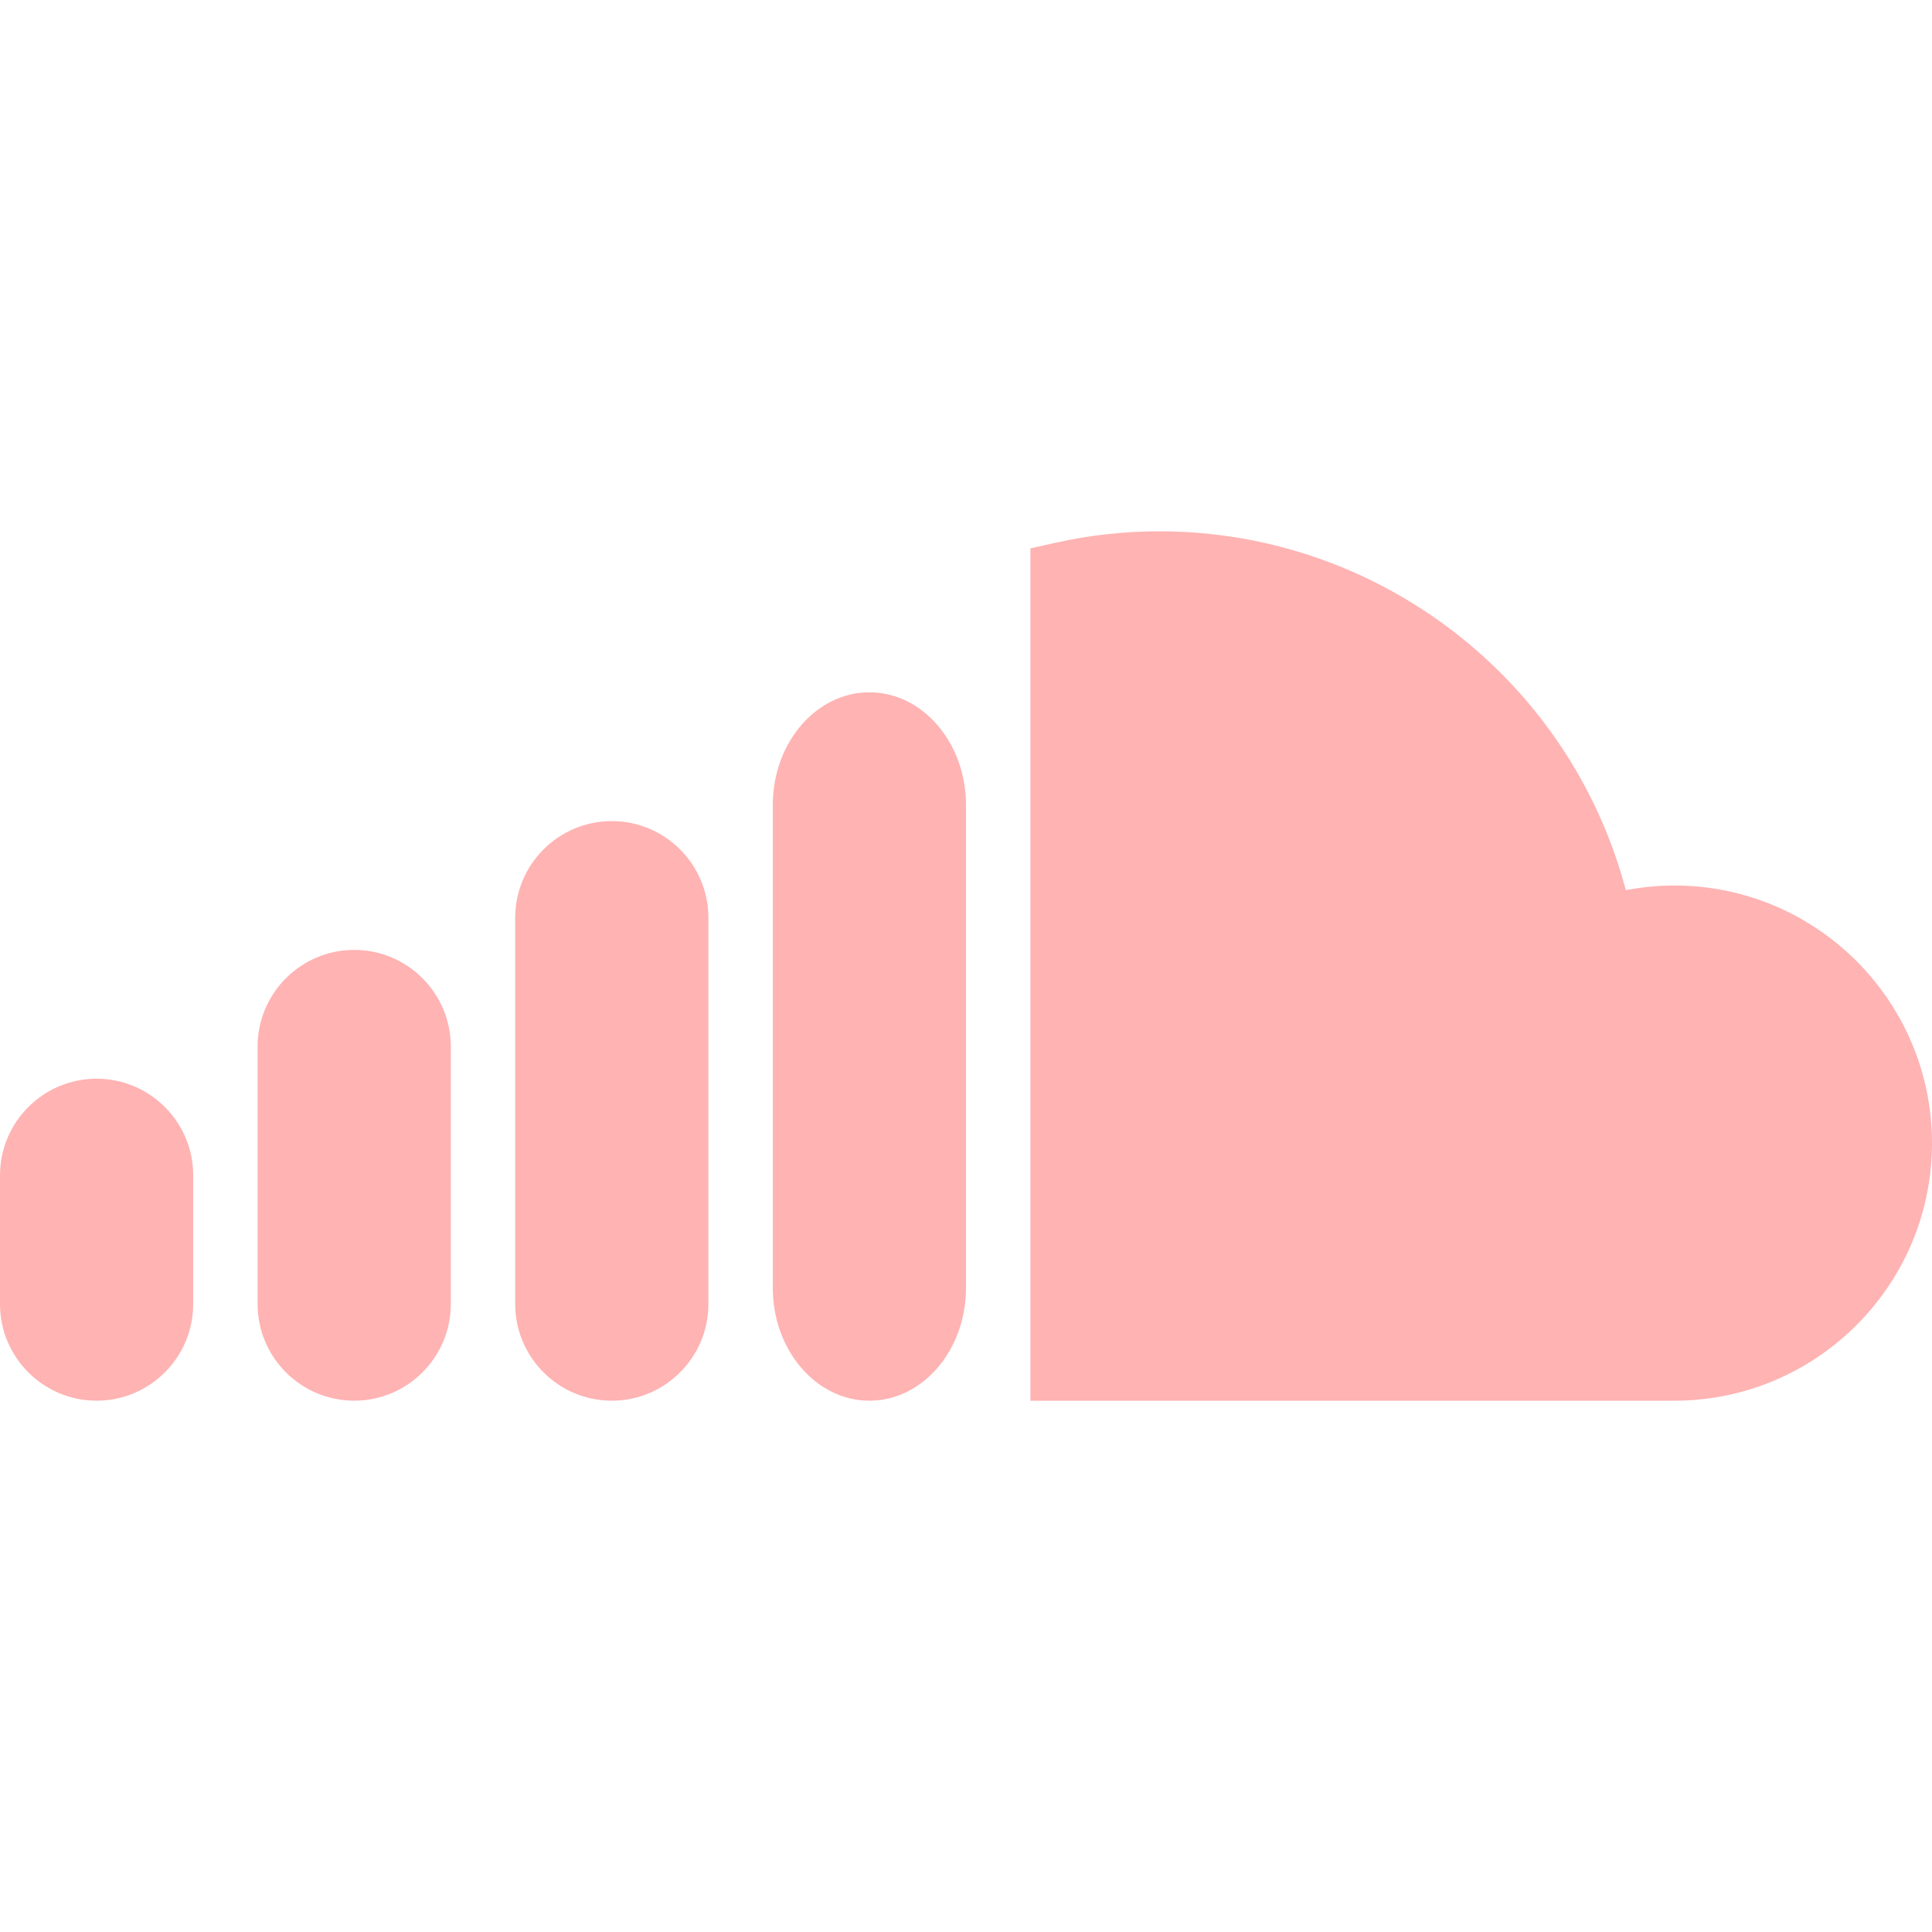 <?xml version="1.0" encoding="iso-8859-1"?>
<!-- Generator: Adobe Illustrator 19.0.0, SVG Export Plug-In . SVG Version: 6.00 Build 0)  -->
<svg xmlns="http://www.w3.org/2000/svg" xmlns:xlink="http://www.w3.org/1999/xlink" version="1.1" id="Layer_1" x="0px" y="0px" viewBox="0 0 512 512" style="enable-background:new 0 0 512 512;" xml:space="preserve" width="512px" height="512px">
<g>
	<g>
		<g>
			<path d="M25.6,285.867c-14.114,0-25.6,11.486-25.6,25.6V345.6c0,14.114,11.486,25.6,25.6,25.6s25.6-11.486,25.6-25.6v-34.133     C51.2,297.353,39.714,285.867,25.6,285.867z" fill="#ffb3b3"/>
			<path d="M93.867,251.733c-14.114,0-25.6,11.486-25.6,25.6V345.6c0,14.114,11.486,25.6,25.6,25.6c14.114,0,25.6-11.486,25.6-25.6     v-68.267C119.467,263.219,107.981,251.733,93.867,251.733z" fill="#ffb3b3"/>
			<path d="M162.133,217.6c-14.114,0-25.6,11.486-25.6,25.6v102.4c0,14.114,11.486,25.6,25.6,25.6s25.6-11.486,25.6-25.6V243.2     C187.733,229.086,176.247,217.6,162.133,217.6z" fill="#ffb3b3"/>
			<path d="M230.4,183.467c-14.114,0-25.6,13.397-25.6,29.867v128c0,16.469,11.486,29.867,25.6,29.867s25.6-13.397,25.6-29.867v-128     C256,196.864,244.514,183.467,230.4,183.467z" fill="#ffb3b3"/>
			<path d="M443.733,234.667c-4.309,0-8.619,0.418-12.868,1.246C416.137,180.284,365.517,140.8,307.2,140.8     c-9.19,0-18.423,1.024-27.452,3.029l-6.682,1.493V371.2h170.667c37.641,0,68.267-30.626,68.267-68.267     C512,265.293,481.374,234.667,443.733,234.667z" fill="#ffb3b3"/>
		</g>
	</g>
</g>
<g>
</g>
<g>
</g>
<g>
</g>
<g>
</g>
<g>
</g>
<g>
</g>
<g>
</g>
<g>
</g>
<g>
</g>
<g>
</g>
<g>
</g>
<g>
</g>
<g>
</g>
<g>
</g>
<g>
</g>
</svg>
